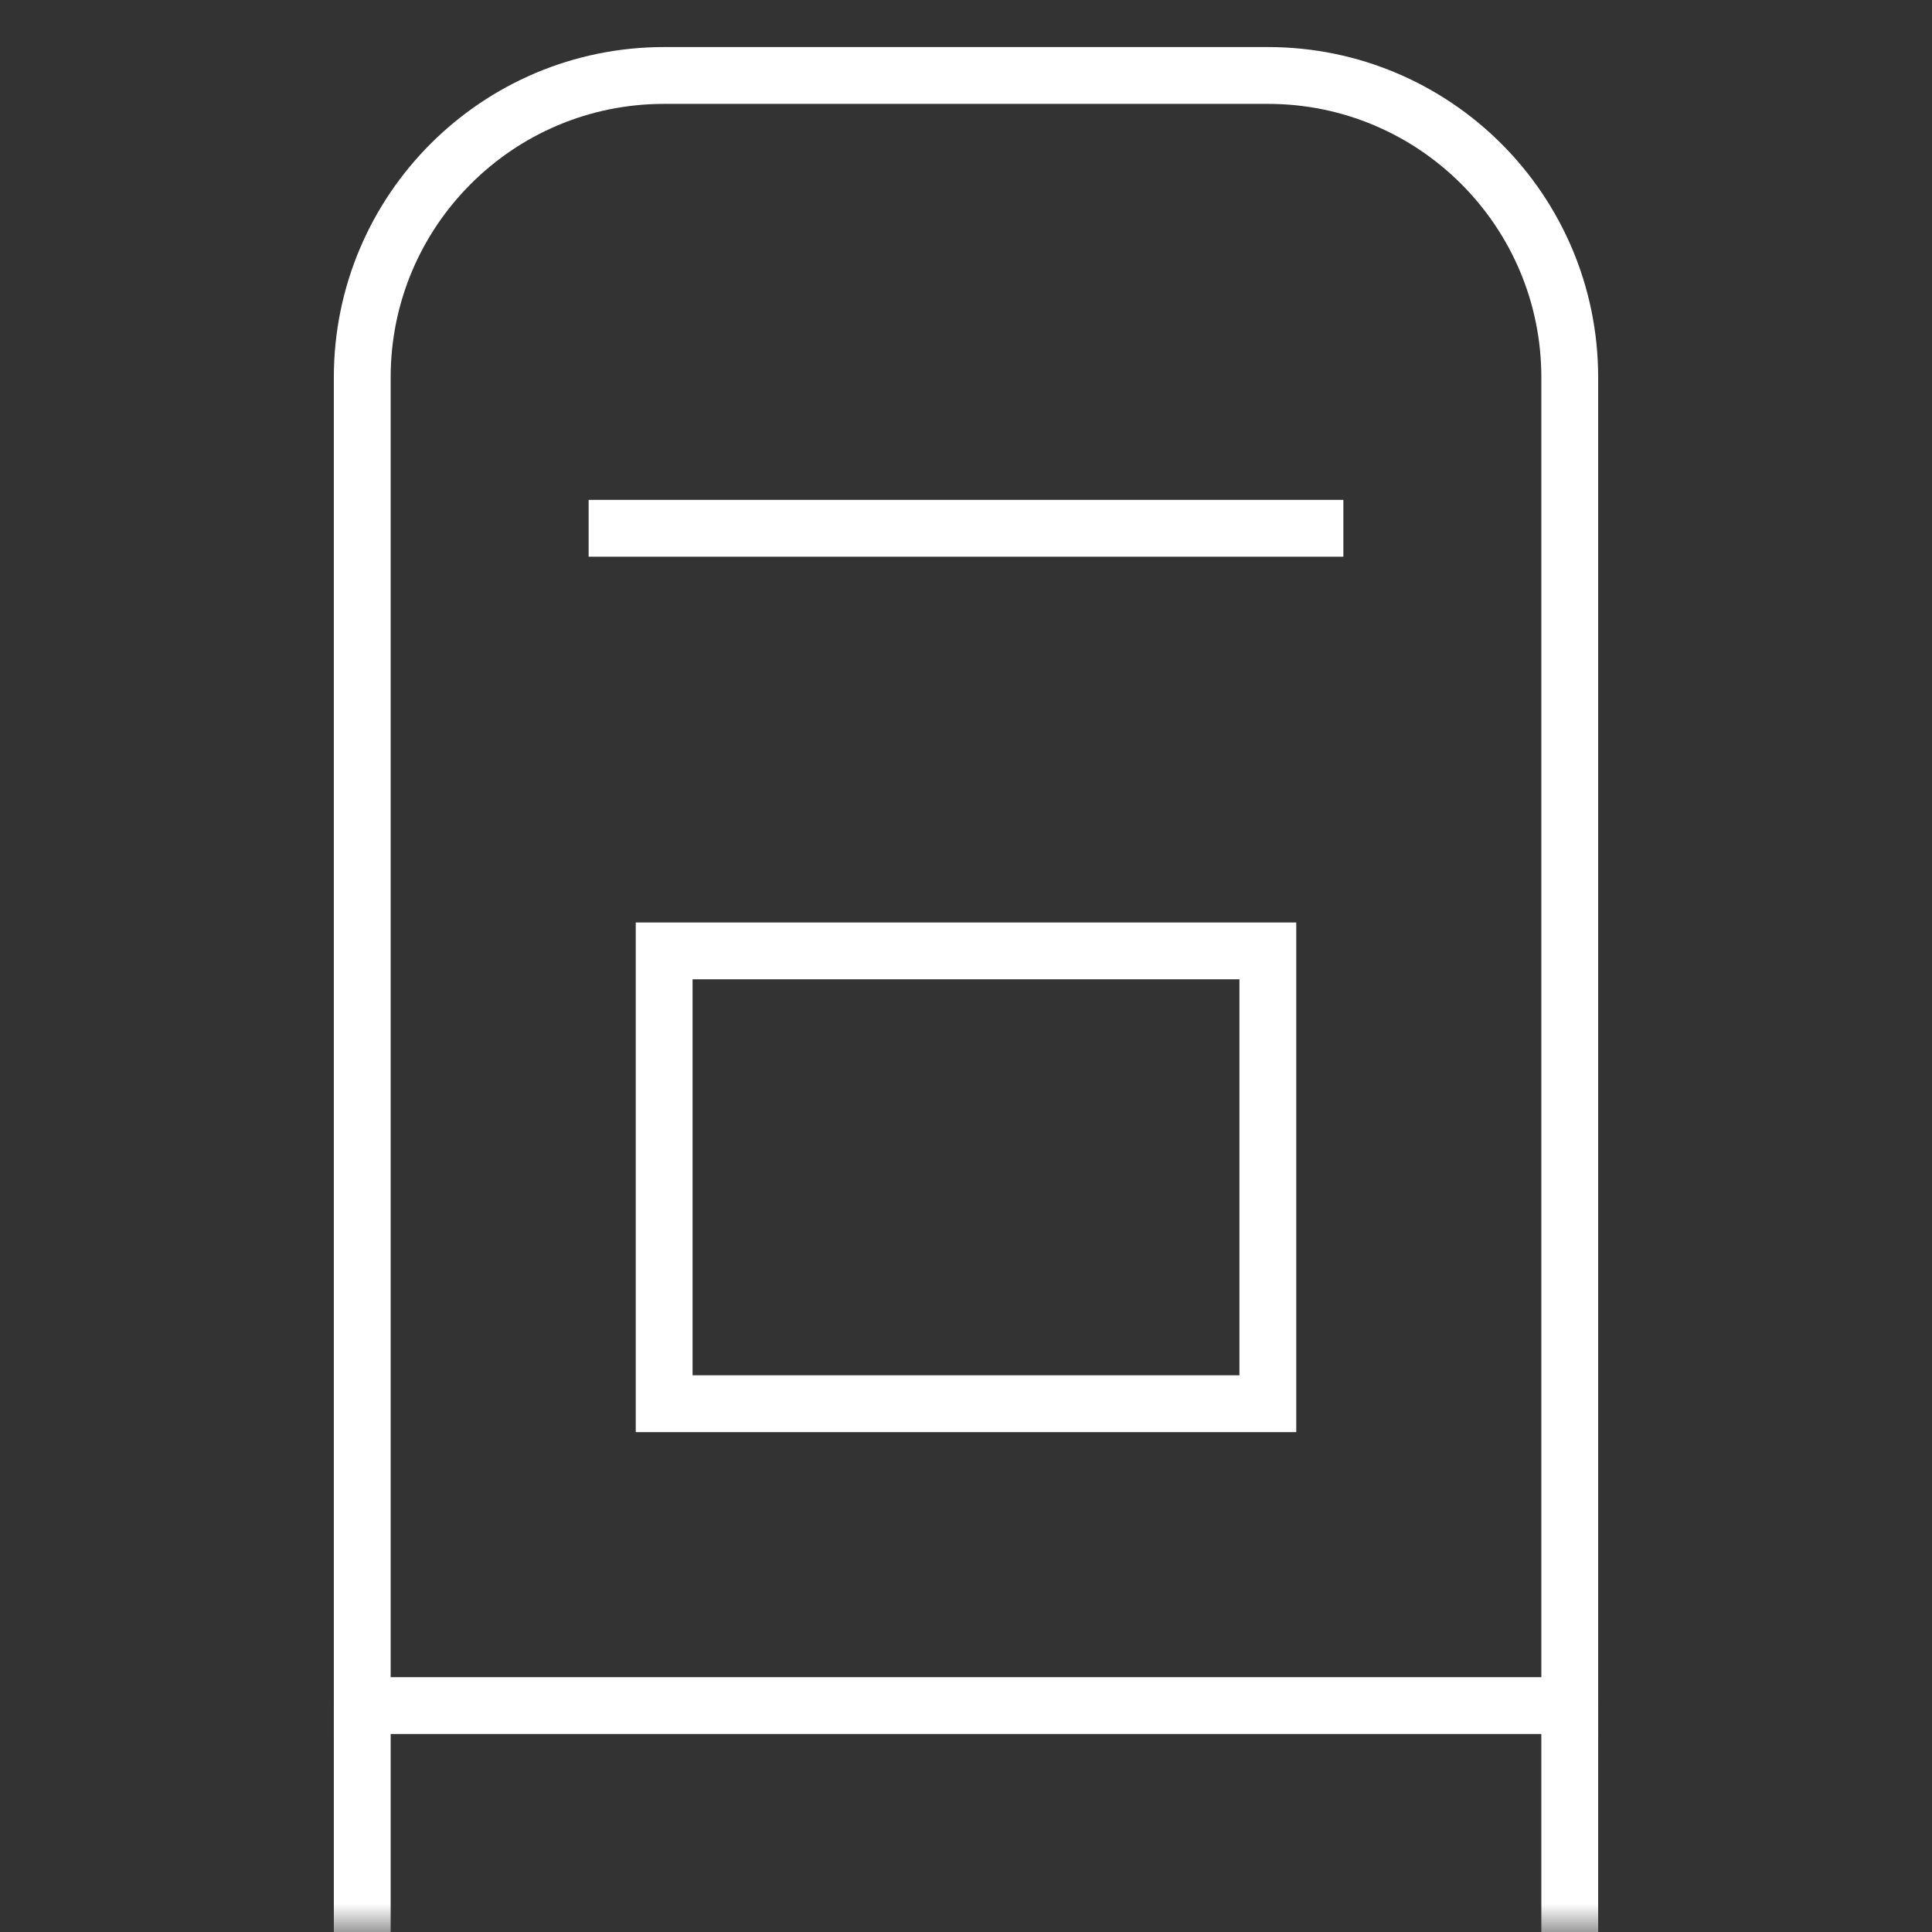 <svg width="34" height="34" viewBox="0 0 34 34" fill="none" xmlns="http://www.w3.org/2000/svg">
<rect x="0" y="0" width="34" height="34" fill="#333333" stroke="none"/>
<mask id="mask0_4259_12047" style="mask-type:luminance" maskUnits="userSpaceOnUse" x="0" y="0" width="34" height="34">
<path d="M0 3.8147e-06H34V34H0V3.8147e-06Z" fill="white"/>
</mask>
<g mask="url(#mask0_4259_12047)">
<path d="M27.625 30.016H6.375V6.641C6.375 3.707 8.753 1.328 11.688 1.328H22.312C25.247 1.328 27.625 3.707 27.625 6.641V30.016Z" stroke="white" stroke-miterlimit="10"/>
<path d="M6.375 34V30.016" stroke="white" stroke-miterlimit="10"/>
<path d="M27.625 34V30.016" stroke="white" stroke-miterlimit="10"/>
<path d="M10.359 9.297H23.641" stroke="white" stroke-miterlimit="10"/>
<path d="M22.312 24.703H11.688V16.734H22.312V24.703Z" stroke="white" stroke-miterlimit="10"/>
</g>
</svg>
